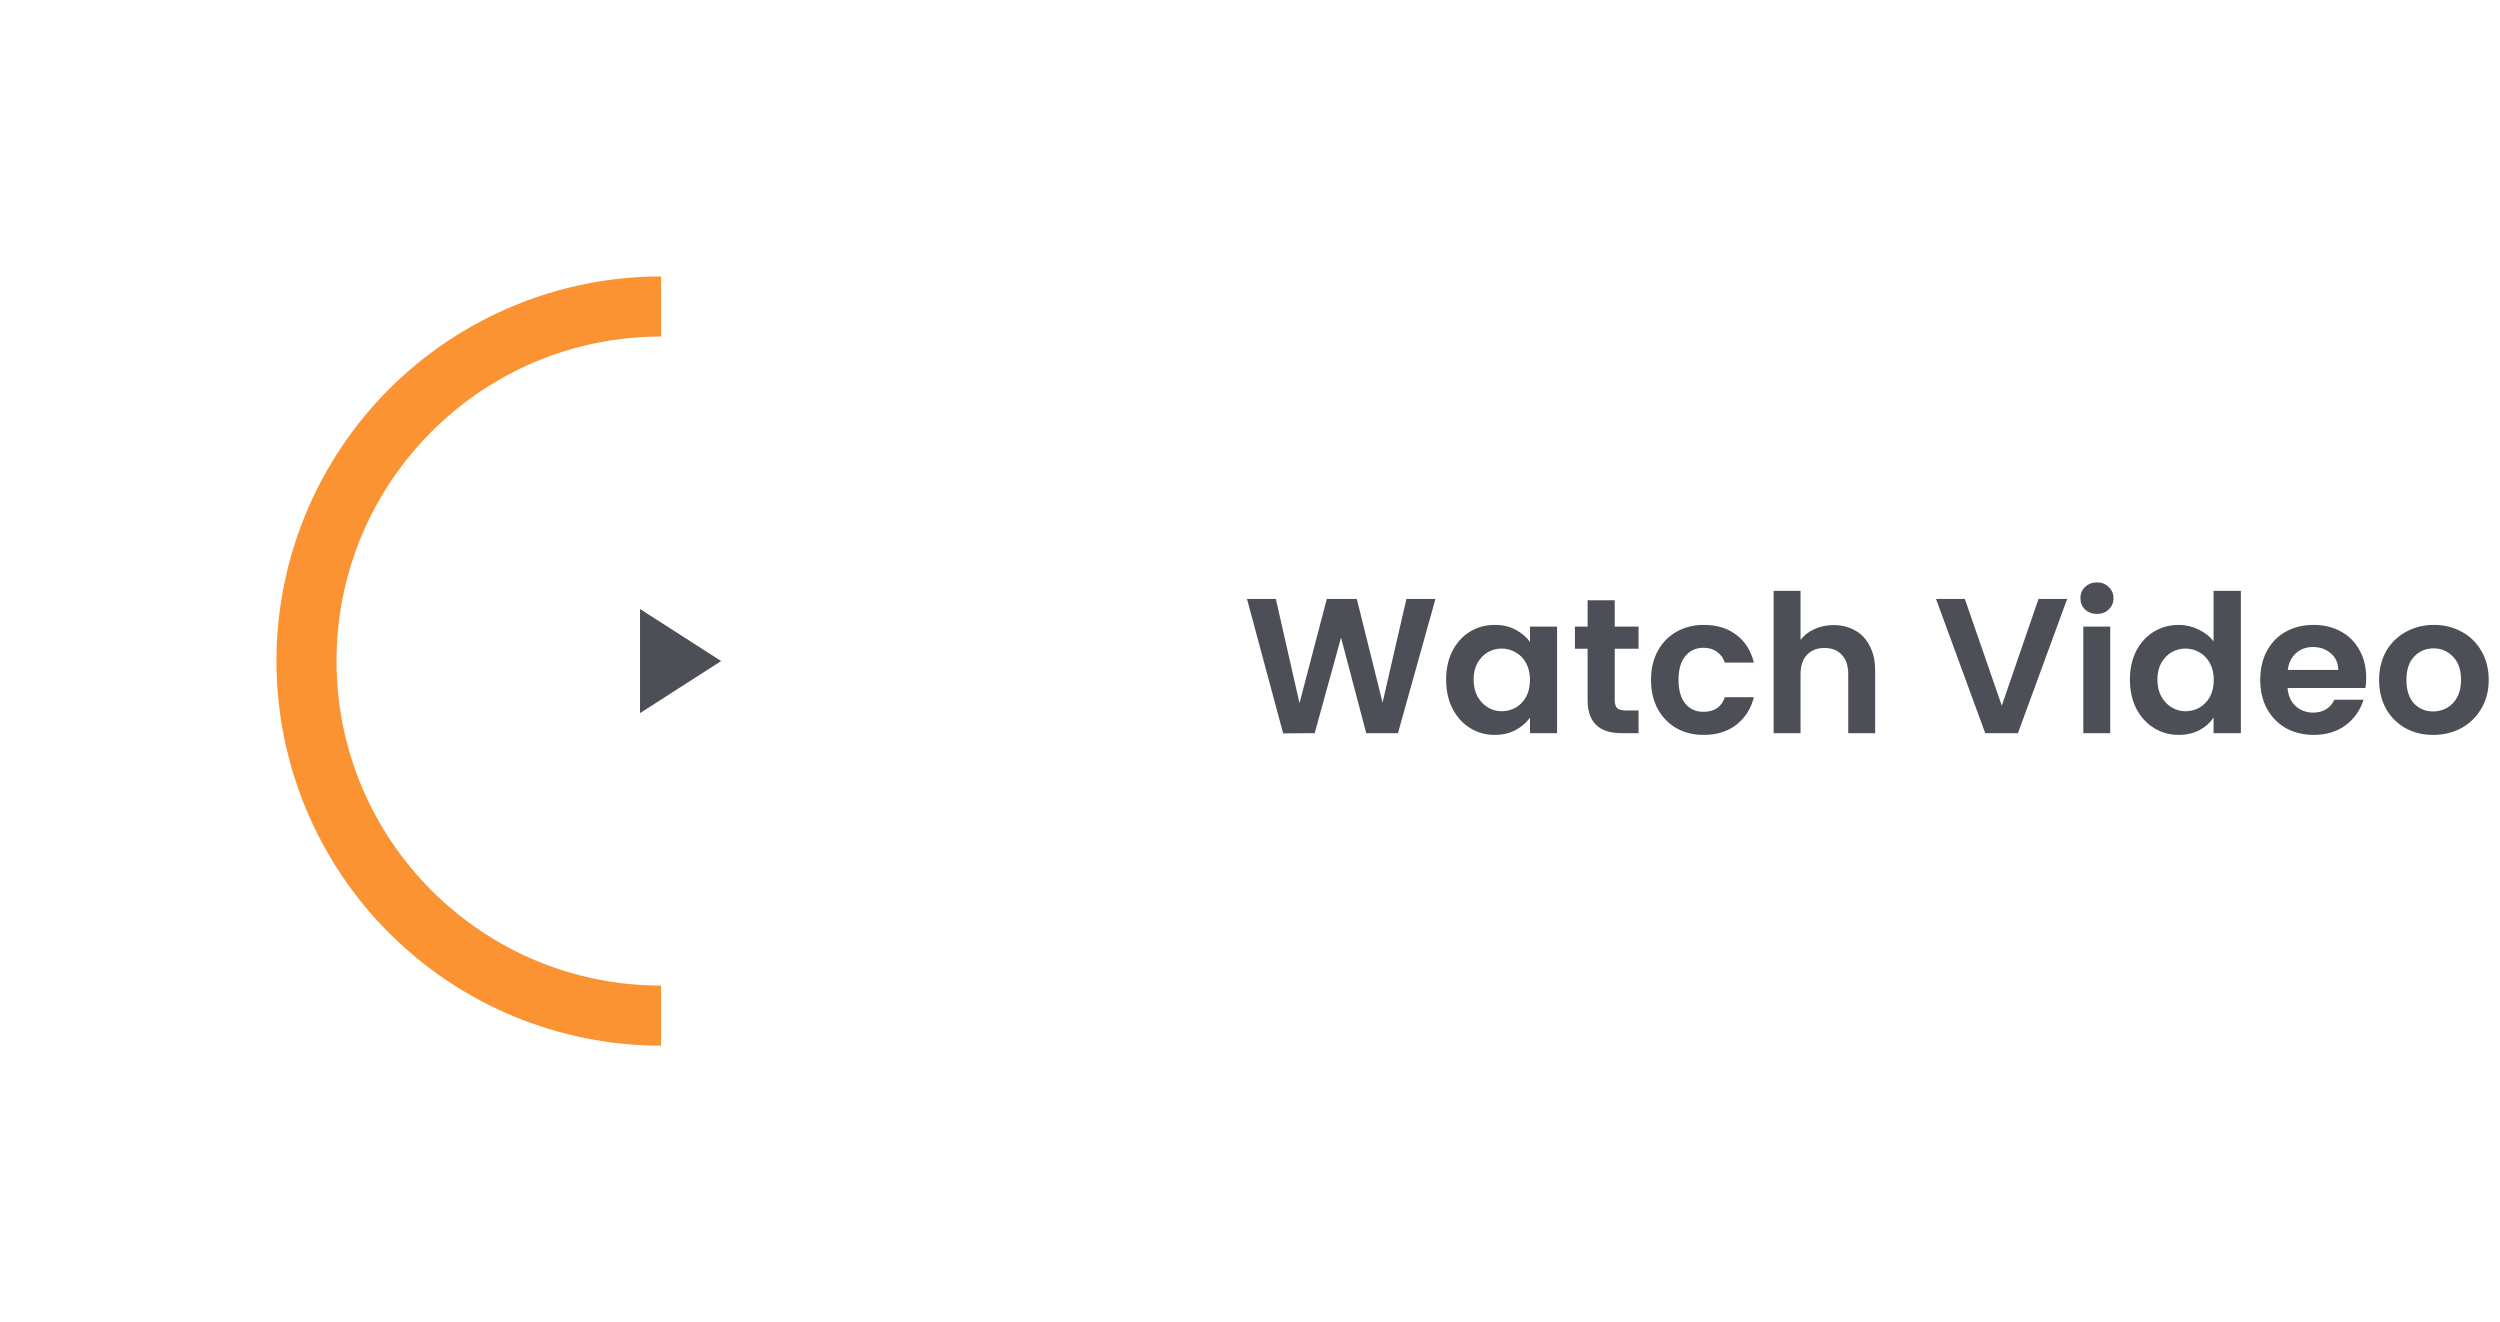 <svg width="208" height="110" viewBox="0 0 208 110" fill="none" xmlns="http://www.w3.org/2000/svg">
<path d="M119.43 49.832L116.31 61H113.67L111.574 53.048L109.382 61L106.758 61.016L103.75 49.832H106.15L108.118 58.504L110.39 49.832H112.886L115.03 58.456L117.014 49.832H119.43ZM120.317 56.536C120.317 55.64 120.493 54.845 120.845 54.152C121.208 53.459 121.693 52.925 122.301 52.552C122.92 52.179 123.608 51.992 124.365 51.992C125.026 51.992 125.602 52.125 126.093 52.392C126.594 52.659 126.994 52.995 127.293 53.4V52.136H129.549V61H127.293V59.704C127.005 60.12 126.605 60.467 126.093 60.744C125.592 61.011 125.01 61.144 124.349 61.144C123.602 61.144 122.92 60.952 122.301 60.568C121.693 60.184 121.208 59.645 120.845 58.952C120.493 58.248 120.317 57.443 120.317 56.536ZM127.293 56.568C127.293 56.024 127.186 55.56 126.973 55.176C126.76 54.781 126.472 54.483 126.109 54.28C125.746 54.067 125.357 53.96 124.941 53.96C124.525 53.96 124.141 54.061 123.789 54.264C123.437 54.467 123.149 54.765 122.925 55.16C122.712 55.544 122.605 56.003 122.605 56.536C122.605 57.069 122.712 57.539 122.925 57.944C123.149 58.339 123.437 58.643 123.789 58.856C124.152 59.069 124.536 59.176 124.941 59.176C125.357 59.176 125.746 59.075 126.109 58.872C126.472 58.659 126.76 58.36 126.973 57.976C127.186 57.581 127.293 57.112 127.293 56.568ZM134.345 53.976V58.264C134.345 58.563 134.414 58.781 134.553 58.92C134.702 59.048 134.947 59.112 135.289 59.112H136.329V61H134.921C133.033 61 132.089 60.083 132.089 58.248V53.976H131.033V52.136H132.089V49.944H134.345V52.136H136.329V53.976H134.345ZM137.364 56.568C137.364 55.651 137.551 54.851 137.924 54.168C138.297 53.475 138.815 52.941 139.476 52.568C140.137 52.184 140.895 51.992 141.748 51.992C142.847 51.992 143.753 52.269 144.468 52.824C145.193 53.368 145.679 54.136 145.924 55.128H143.508C143.38 54.744 143.161 54.445 142.852 54.232C142.553 54.008 142.18 53.896 141.732 53.896C141.092 53.896 140.585 54.131 140.212 54.6C139.839 55.059 139.652 55.715 139.652 56.568C139.652 57.411 139.839 58.067 140.212 58.536C140.585 58.995 141.092 59.224 141.732 59.224C142.639 59.224 143.231 58.819 143.508 58.008H145.924C145.679 58.968 145.193 59.731 144.468 60.296C143.743 60.861 142.836 61.144 141.748 61.144C140.895 61.144 140.137 60.957 139.476 60.584C138.815 60.2 138.297 59.667 137.924 58.984C137.551 58.291 137.364 57.485 137.364 56.568ZM152.557 52.008C153.229 52.008 153.826 52.157 154.349 52.456C154.872 52.744 155.277 53.176 155.565 53.752C155.864 54.317 156.013 55 156.013 55.8V61H153.773V56.104C153.773 55.4 153.597 54.861 153.245 54.488C152.893 54.104 152.413 53.912 151.805 53.912C151.186 53.912 150.696 54.104 150.333 54.488C149.981 54.861 149.805 55.4 149.805 56.104V61H147.565V49.16H149.805V53.24C150.093 52.856 150.477 52.557 150.957 52.344C151.437 52.12 151.97 52.008 152.557 52.008ZM171.988 49.832L167.892 61H165.172L161.076 49.832H163.476L166.548 58.712L169.604 49.832H171.988ZM174.467 51.08C174.072 51.08 173.741 50.957 173.475 50.712C173.219 50.456 173.091 50.141 173.091 49.768C173.091 49.395 173.219 49.085 173.475 48.84C173.741 48.584 174.072 48.456 174.467 48.456C174.861 48.456 175.187 48.584 175.443 48.84C175.709 49.085 175.843 49.395 175.843 49.768C175.843 50.141 175.709 50.456 175.443 50.712C175.187 50.957 174.861 51.08 174.467 51.08ZM175.571 52.136V61H173.331V52.136H175.571ZM177.208 56.536C177.208 55.64 177.384 54.845 177.736 54.152C178.098 53.459 178.589 52.925 179.208 52.552C179.826 52.179 180.514 51.992 181.272 51.992C181.848 51.992 182.397 52.12 182.92 52.376C183.442 52.621 183.858 52.952 184.168 53.368V49.16H186.44V61H184.168V59.688C183.89 60.125 183.501 60.477 183 60.744C182.498 61.011 181.917 61.144 181.256 61.144C180.509 61.144 179.826 60.952 179.208 60.568C178.589 60.184 178.098 59.645 177.736 58.952C177.384 58.248 177.208 57.443 177.208 56.536ZM184.184 56.568C184.184 56.024 184.077 55.56 183.864 55.176C183.65 54.781 183.362 54.483 183 54.28C182.637 54.067 182.248 53.96 181.832 53.96C181.416 53.96 181.032 54.061 180.68 54.264C180.328 54.467 180.04 54.765 179.816 55.16C179.602 55.544 179.496 56.003 179.496 56.536C179.496 57.069 179.602 57.539 179.816 57.944C180.04 58.339 180.328 58.643 180.68 58.856C181.042 59.069 181.426 59.176 181.832 59.176C182.248 59.176 182.637 59.075 183 58.872C183.362 58.659 183.65 58.36 183.864 57.976C184.077 57.581 184.184 57.112 184.184 56.568ZM196.867 56.376C196.867 56.696 196.846 56.984 196.803 57.24H190.323C190.377 57.88 190.601 58.381 190.995 58.744C191.39 59.107 191.875 59.288 192.451 59.288C193.283 59.288 193.875 58.931 194.227 58.216H196.643C196.387 59.069 195.897 59.773 195.171 60.328C194.446 60.872 193.555 61.144 192.499 61.144C191.646 61.144 190.878 60.957 190.195 60.584C189.523 60.2 188.995 59.661 188.611 58.968C188.238 58.275 188.051 57.475 188.051 56.568C188.051 55.651 188.238 54.845 188.611 54.152C188.985 53.459 189.507 52.925 190.179 52.552C190.851 52.179 191.625 51.992 192.499 51.992C193.342 51.992 194.094 52.173 194.755 52.536C195.427 52.899 195.945 53.416 196.307 54.088C196.681 54.749 196.867 55.512 196.867 56.376ZM194.547 55.736C194.537 55.16 194.329 54.701 193.923 54.36C193.518 54.008 193.022 53.832 192.435 53.832C191.881 53.832 191.411 54.003 191.027 54.344C190.654 54.675 190.425 55.139 190.339 55.736H194.547ZM202.438 61.144C201.585 61.144 200.817 60.957 200.134 60.584C199.452 60.2 198.913 59.661 198.518 58.968C198.134 58.275 197.942 57.475 197.942 56.568C197.942 55.661 198.14 54.861 198.534 54.168C198.94 53.475 199.489 52.941 200.182 52.568C200.876 52.184 201.649 51.992 202.502 51.992C203.356 51.992 204.129 52.184 204.822 52.568C205.516 52.941 206.06 53.475 206.454 54.168C206.86 54.861 207.062 55.661 207.062 56.568C207.062 57.475 206.854 58.275 206.438 58.968C206.033 59.661 205.478 60.2 204.774 60.584C204.081 60.957 203.302 61.144 202.438 61.144ZM202.438 59.192C202.844 59.192 203.222 59.096 203.574 58.904C203.937 58.701 204.225 58.403 204.438 58.008C204.652 57.613 204.758 57.133 204.758 56.568C204.758 55.725 204.534 55.08 204.086 54.632C203.649 54.173 203.11 53.944 202.47 53.944C201.83 53.944 201.292 54.173 200.854 54.632C200.428 55.08 200.214 55.725 200.214 56.568C200.214 57.411 200.422 58.061 200.838 58.52C201.265 58.968 201.798 59.192 202.438 59.192Z" fill="#4D4F56"/>
<path d="M55 23C50.798 23 46.636 23.828 42.754 25.436C38.872 27.044 35.344 29.401 32.373 32.373C29.401 35.344 27.044 38.872 25.436 42.754C23.828 46.637 23 50.798 23 55C23 59.202 23.828 63.364 25.436 67.246C27.044 71.128 29.401 74.656 32.373 77.627C35.344 80.599 38.872 82.956 42.754 84.564C46.637 86.172 50.798 87 55 87L55 55L55 23Z" fill="#FB9333"/>
<g filter="url(#filter0_d_136_5)">
<circle cx="55" cy="55" r="27" fill="white"/>
</g>
<path d="M60 55L53.25 59.33L53.25 50.67L60 55Z" fill="#4D4F56"/>
<defs>
<filter id="filter0_d_136_5" x="0" y="0" width="110" height="110" filterUnits="userSpaceOnUse" color-interpolation-filters="sRGB">
<feFlood flood-opacity="0" result="BackgroundImageFix"/>
<feColorMatrix in="SourceAlpha" type="matrix" values="0 0 0 0 0 0 0 0 0 0 0 0 0 0 0 0 0 0 127 0" result="hardAlpha"/>
<feMorphology radius="12" operator="erode" in="SourceAlpha" result="effect1_dropShadow_136_5"/>
<feOffset/>
<feGaussianBlur stdDeviation="20"/>
<feColorMatrix type="matrix" values="0 0 0 0 0 0 0 0 0 0 0 0 0 0 0 0 0 0 0.2 0"/>
<feBlend mode="normal" in2="BackgroundImageFix" result="effect1_dropShadow_136_5"/>
<feBlend mode="normal" in="SourceGraphic" in2="effect1_dropShadow_136_5" result="shape"/>
</filter>
</defs>
</svg>
